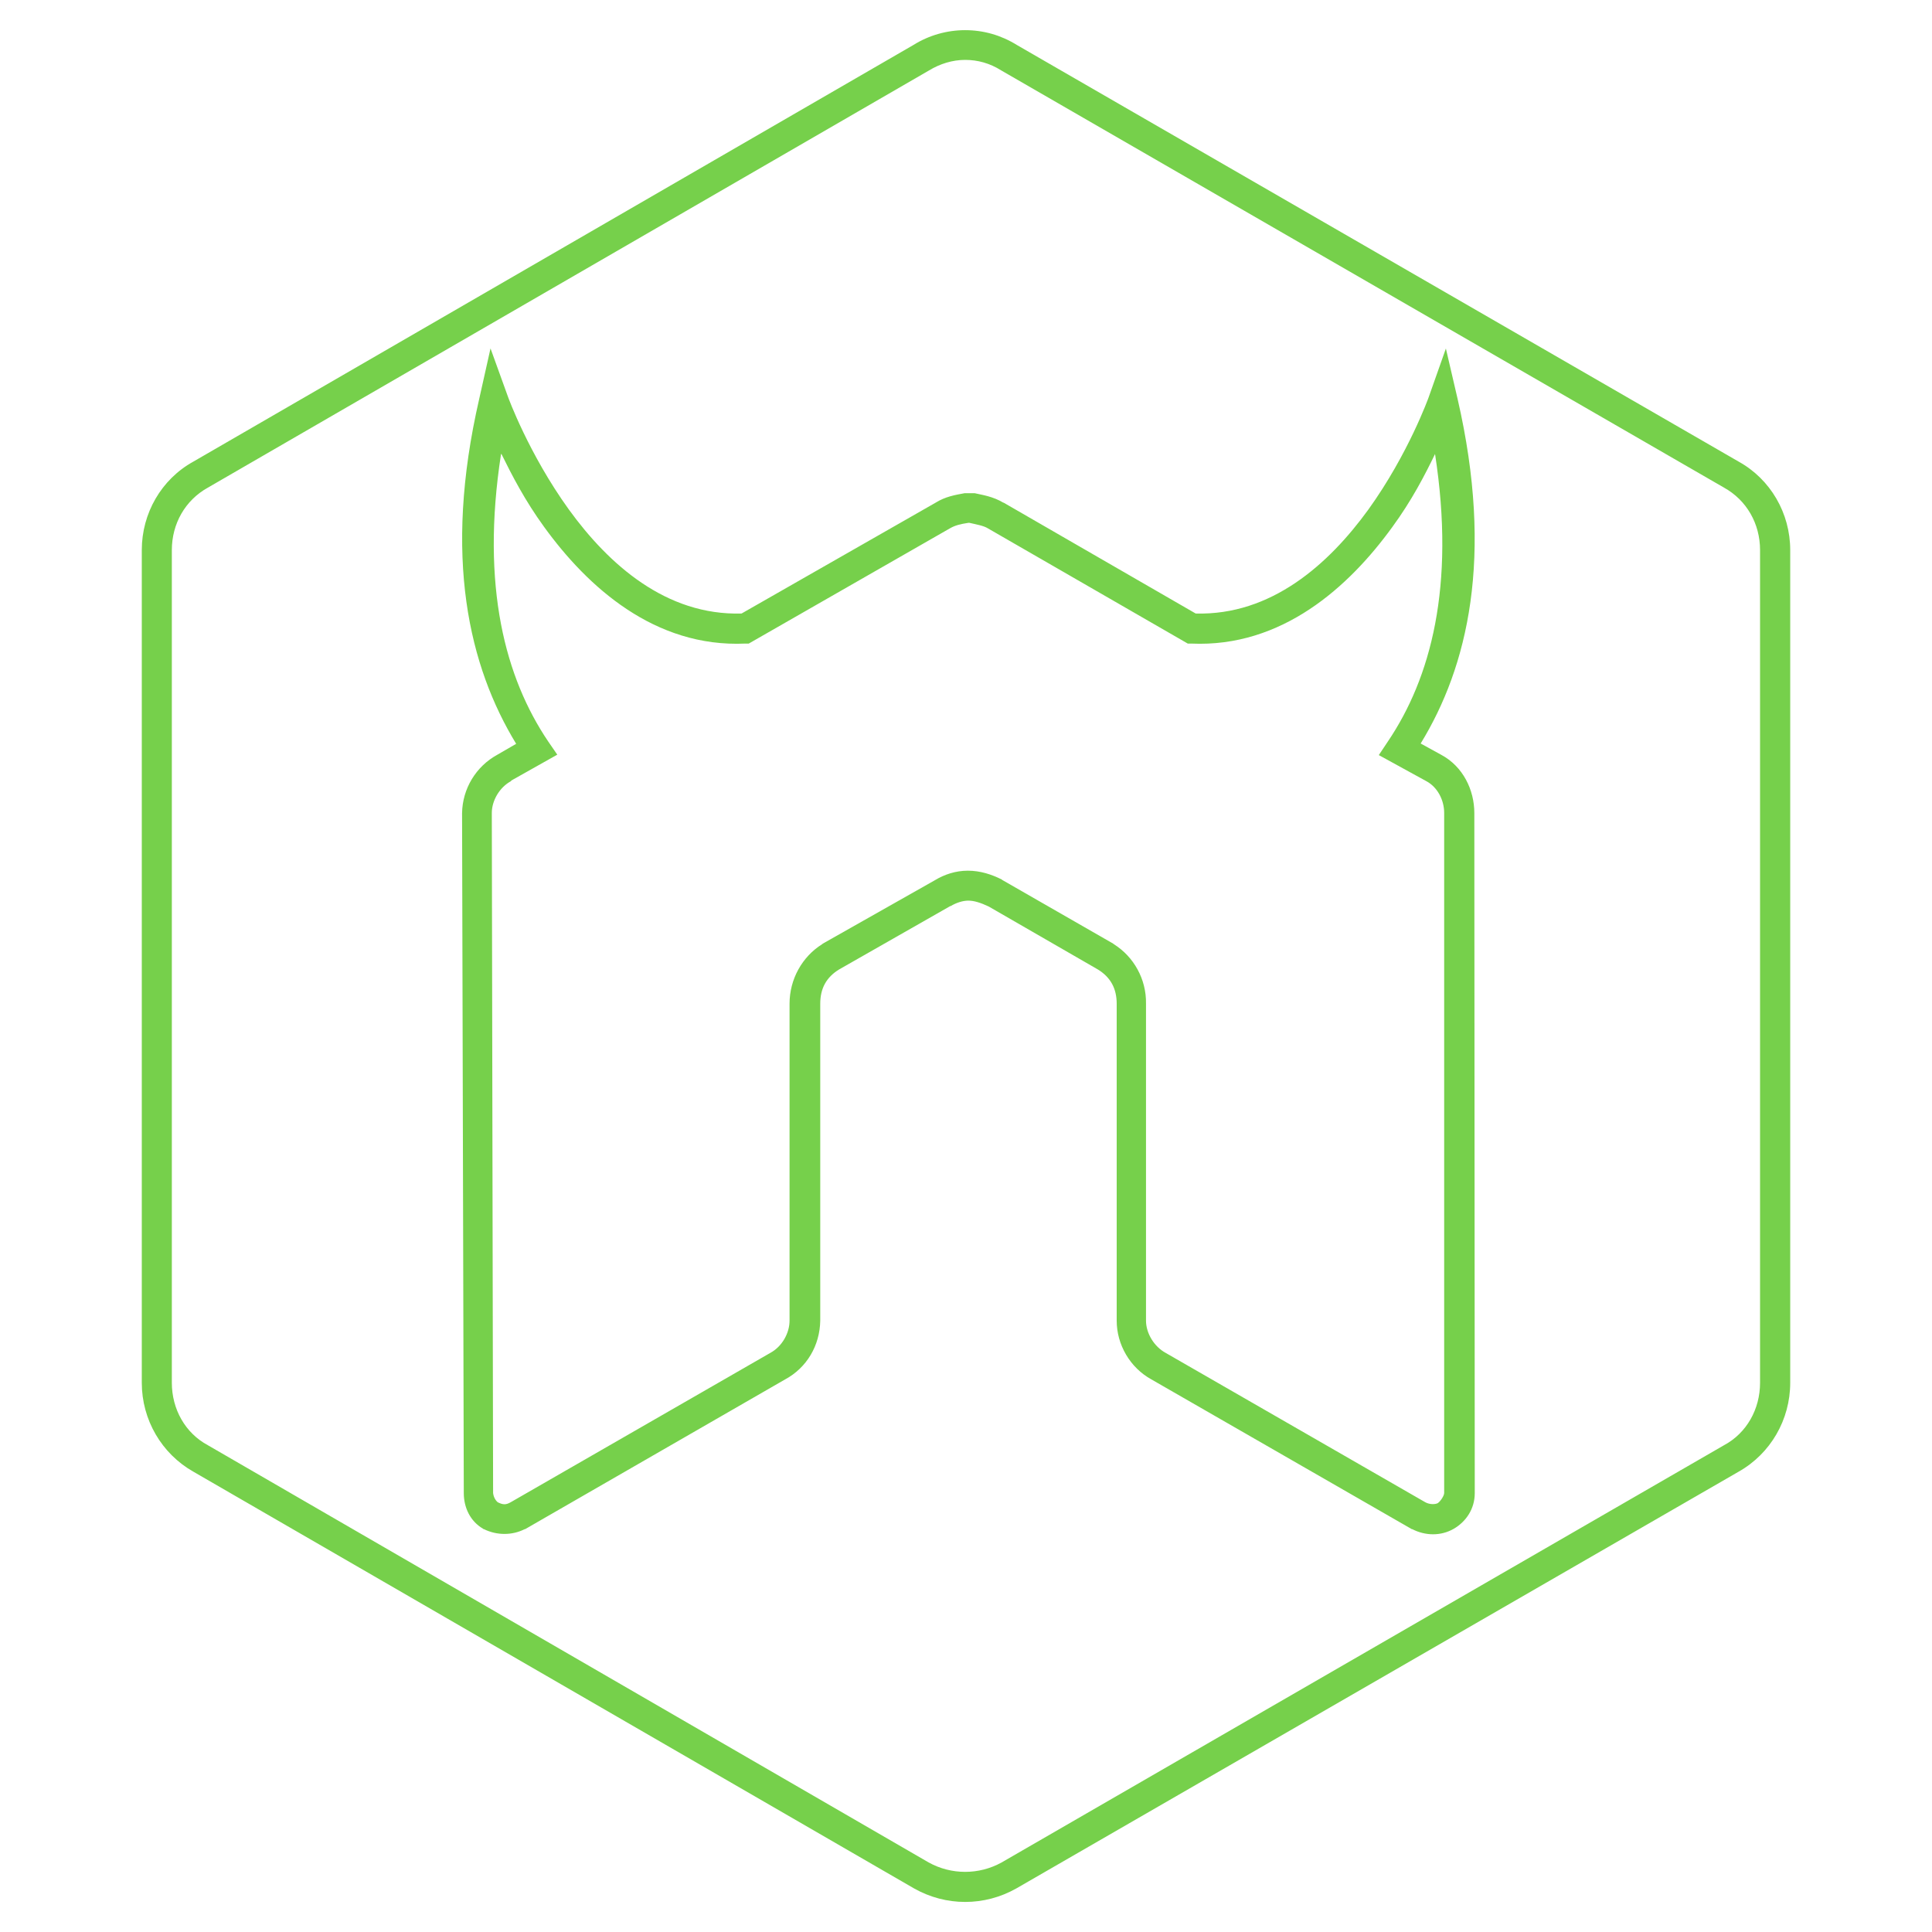 <svg height="18" viewBox="0 0 18 18" width="18" xmlns="http://www.w3.org/2000/svg"><path d="m8.992.281c-.168 0-.336.047-.48.137l-6.711 3.883c-.297.164-.48.48-.48.824v7.758c0 .344.184.66.48.828l6.715 3.883c.297.168.656.168.953 0l6.73-3.883c.297-.168.48-.484.48-.828v-7.758c0-.344-.184-.66-.48-.824l-6.727-3.883c-.145-.09-.309-.137-.48-.137zm0 .277c.117 0 .23.031.336.098l6.734 3.887c.211.117.336.336.336.582v7.758c0 .246-.125.469-.336.582l-6.73 3.887c-.211.117-.469.117-.68 0l-6.715-3.887c-.211-.113-.336-.336-.336-.582v-7.758c0-.246.125-.465.336-.582l6.719-3.887c.102-.062.219-.098.336-.098m-4.422 2.688-.105.469c-.34 1.477-.094 2.496.344 3.215l-.176.102c-.199.109-.324.316-.328.543l.016 6.336c0 .133.059.262.18.332l.004.004h.004c.121.059.262.059.379 0h.004l2.422-1.395c.203-.109.324-.316.328-.547v-2.953c0-.141.055-.246.176-.32l1.035-.59h.004c.051-.031.113-.051.164-.051.055 0 .117.02.191.055l1.016.586c.121.074.176.18.176.32v2.953c0 .223.125.438.324.547l2.426 1.395h.004c.121.062.266.066.387-.004.113-.066.195-.184.195-.332l-.004-6.336c0-.215-.105-.434-.309-.543l-.191-.105c.438-.715.684-1.734.344-3.211l-.109-.469-.16.453s-.188.527-.562 1.047c-.371.512-.906.988-1.609.969l-1.793-1.035.004.004c-.102-.062-.203-.074-.27-.09h-.094c-.086.016-.18.031-.273.09l-1.805 1.031c-.703.02-1.238-.457-1.609-.969-.375-.52-.566-1.047-.566-1.047zm.102.984c.098.199.219.434.398.68.402.555 1.027 1.125 1.875 1.086h.031l1.875-1.074c.047-.027.094-.039.172-.051h.008c.07.016.133.027.172.051l1.863 1.074h.031c.848.039 1.473-.531 1.875-1.086.18-.246.301-.48.398-.68.191 1.238-.043 2.09-.438 2.676l-.086.129.441.242c.105.055.168.176.168.297v6.336c0 .023-.031.074-.059.094-.02.012-.074.016-.117-.008l-2.418-1.391c-.109-.059-.184-.184-.184-.301v-2.953c.004-.227-.113-.438-.301-.555l-.004-.004-1.035-.594-.004-.004c-.094-.047-.199-.082-.316-.082-.113 0-.219.035-.309.09l-1.043.59-.004.004c-.188.117-.305.328-.305.555v2.953c0 .117-.07.242-.18.301l-2.418 1.391c-.047.027-.074.023-.121 0-.023-.02-.039-.051-.043-.086l-.012-6.336c0-.113.07-.238.18-.297v-.004l.43-.242-.086-.125c-.395-.586-.629-1.438-.438-2.676zm0 0" fill="#76d04b"/></svg>